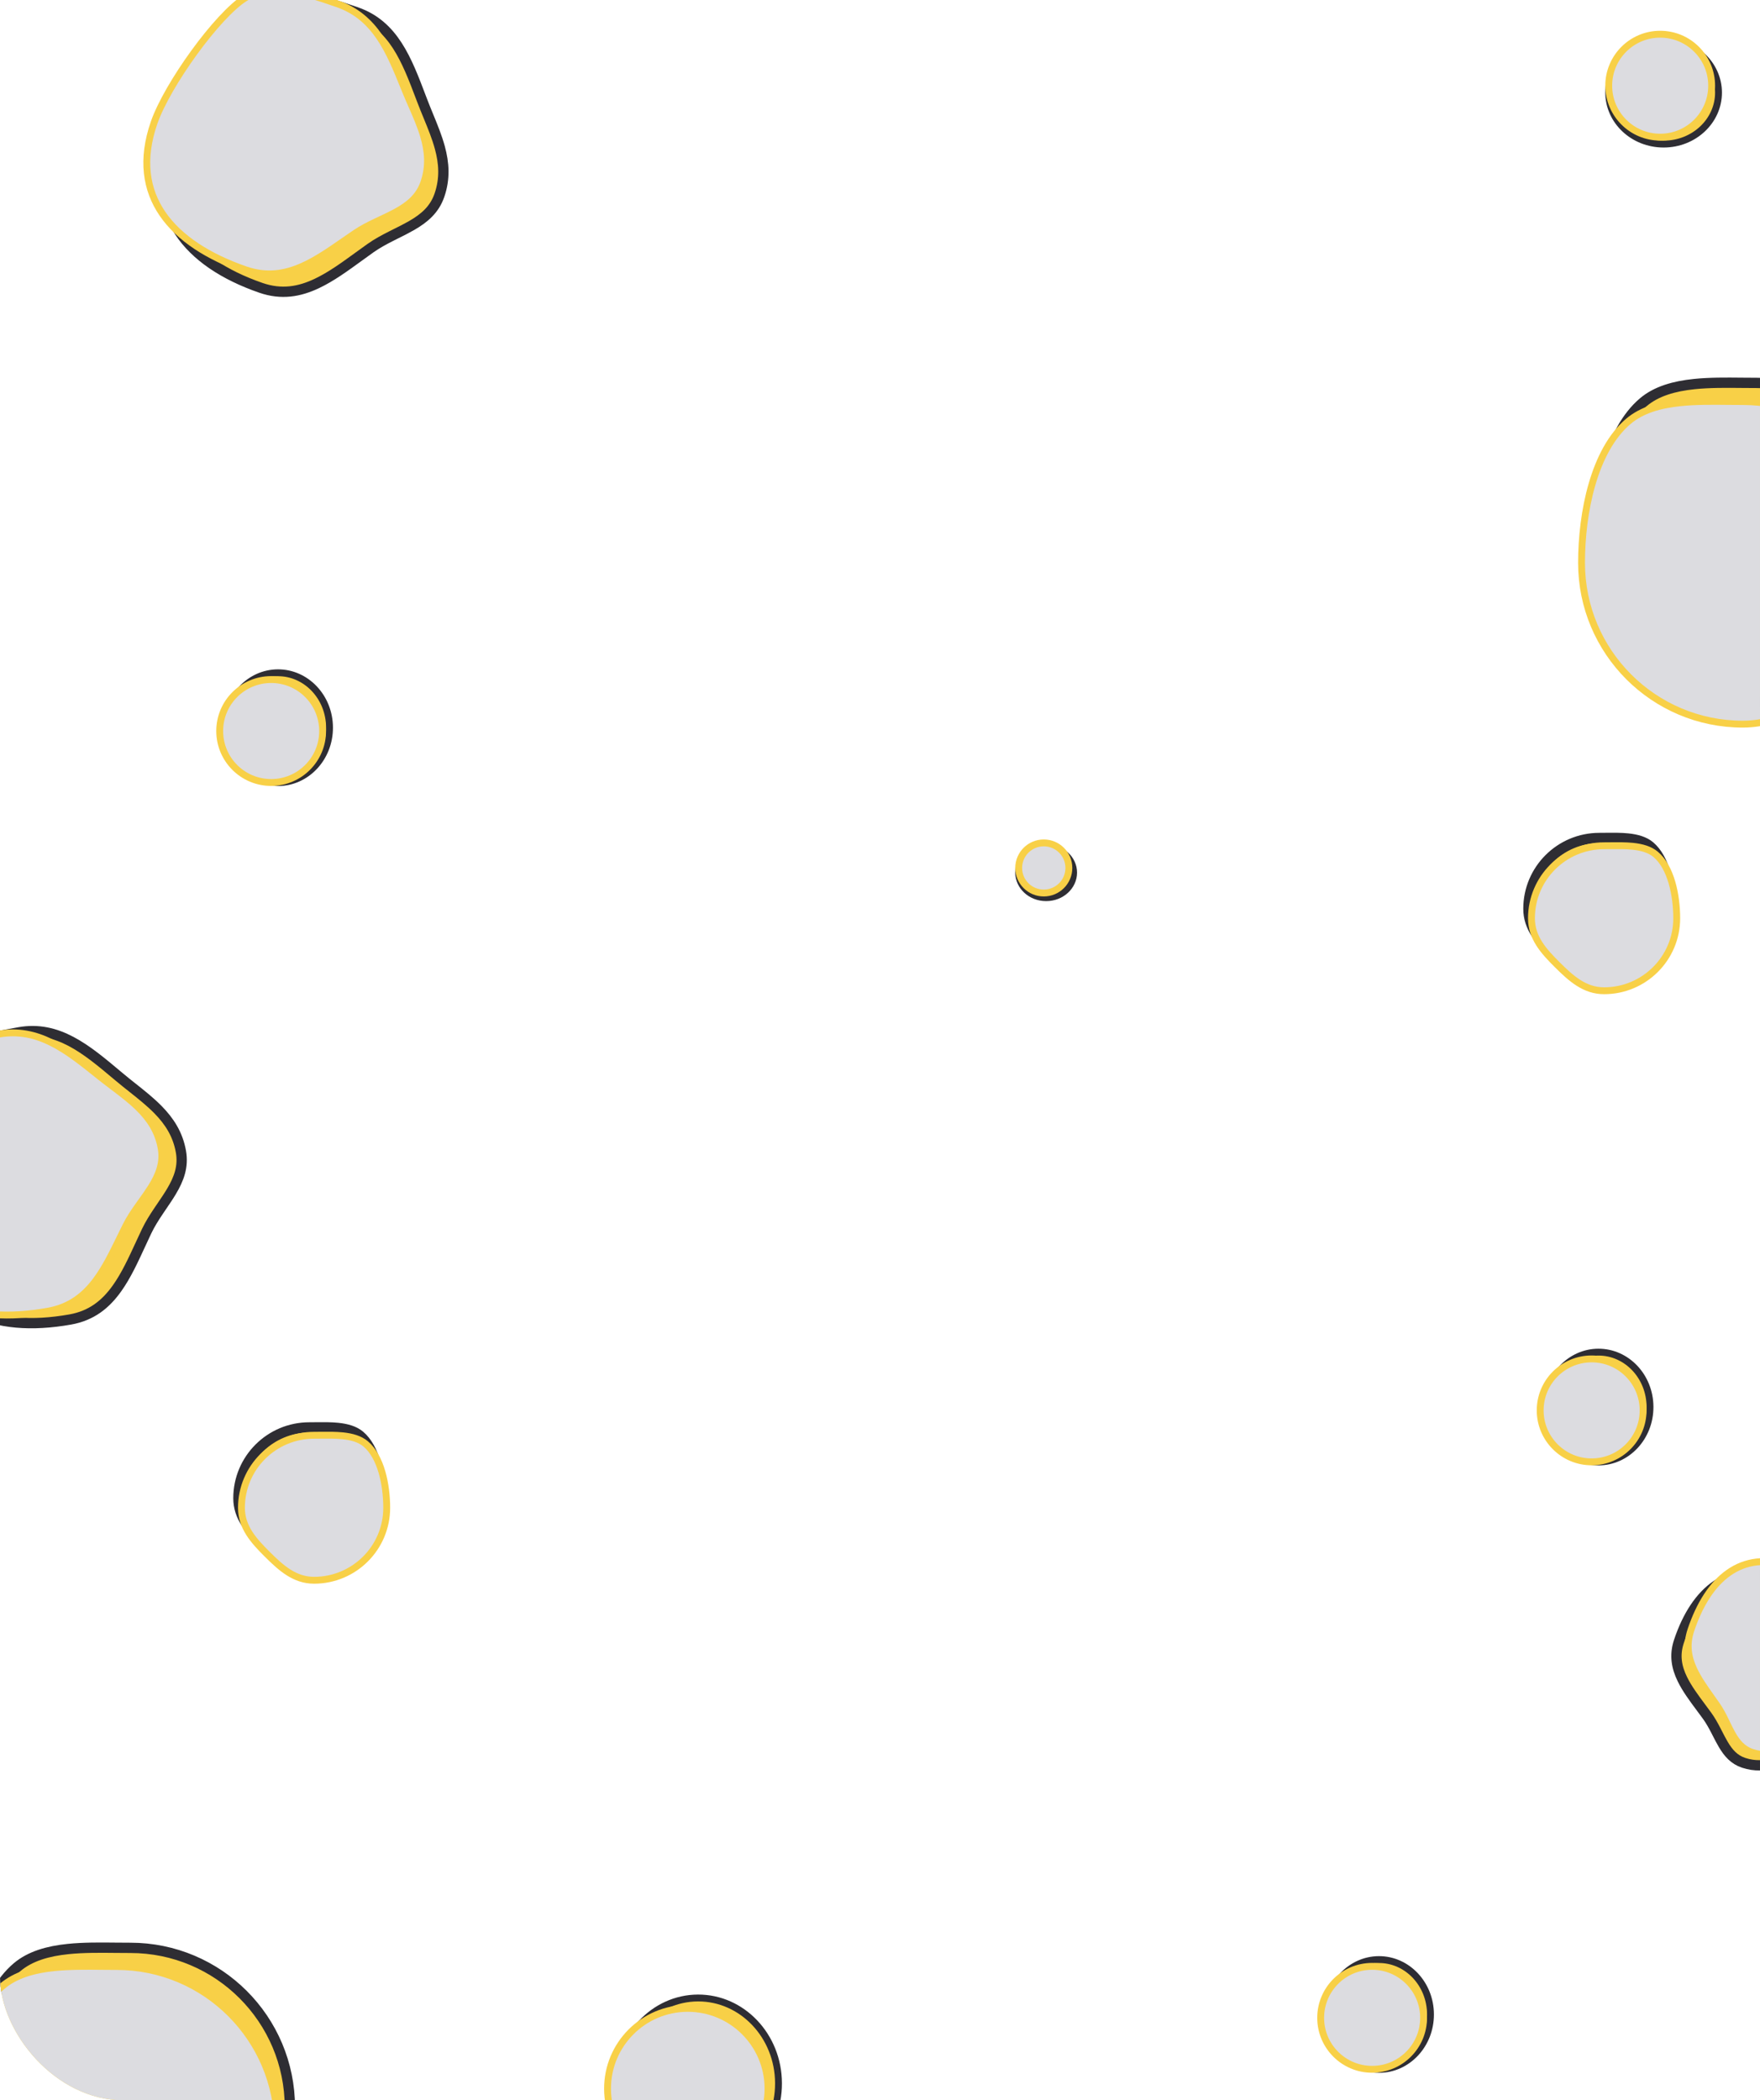 <svg width="171" height="204" viewBox="0 0 171 204" fill="none" xmlns="http://www.w3.org/2000/svg">
<g clip-path="url(#clip0_3582_23254)">
<path d="M170.664 68.191C162.104 68.191 155.164 61.252 155.164 52.691C155.164 50.279 155.46 47.562 156.178 45.096C156.897 42.623 158.026 40.453 159.654 39.074C160.935 37.99 162.664 37.505 164.617 37.304C166.119 37.15 167.697 37.166 169.253 37.182C169.727 37.187 170.198 37.191 170.664 37.191C179.224 37.191 186.164 44.131 186.164 52.691C186.164 56.891 183.562 59.765 180.644 62.672C177.739 65.567 174.842 68.191 170.664 68.191Z" fill="#F8D047" stroke="#2E2D33"/>
<path d="M169.328 70.335C160.676 70.335 153.661 63.32 153.661 54.668C153.661 52.243 153.959 49.51 154.682 47.026C155.406 44.537 156.547 42.332 158.21 40.924C159.529 39.807 161.298 39.318 163.264 39.115C164.776 38.959 166.368 38.976 167.926 38.992C168.397 38.996 168.866 39.001 169.328 39.001C177.981 39.001 184.995 46.016 184.995 54.668C184.995 58.944 182.341 61.863 179.426 64.766C176.525 67.657 173.582 70.335 169.328 70.335Z" fill="#DCDCE0" stroke="#F8D047" stroke-width="0.667"/>
<path d="M12.664 220.191C4.104 220.191 -2.836 213.252 -2.836 204.691C-2.836 202.279 -2.54 199.562 -1.822 197.096C-1.103 194.622 0.026 192.453 1.654 191.074C2.935 189.99 4.664 189.505 6.617 189.304C8.119 189.149 9.697 189.166 11.253 189.182C11.727 189.187 12.198 189.191 12.664 189.191C21.224 189.191 28.164 196.131 28.164 204.691C28.164 208.89 25.562 211.765 22.645 214.672C19.739 217.567 16.842 220.191 12.664 220.191Z" fill="#F8D047" stroke="#2E2D33"/>
<path d="M11.328 222.335C2.676 222.335 -4.339 215.32 -4.339 206.668C-4.339 204.243 -4.041 201.51 -3.318 199.026C-2.594 196.537 -1.453 194.332 0.21 192.924C1.529 191.807 3.298 191.318 5.264 191.115C6.776 190.959 8.368 190.976 9.926 190.992C10.397 190.996 10.866 191.001 11.328 191.001C19.981 191.001 26.995 198.015 26.995 206.668C26.995 210.944 24.34 213.863 21.426 216.766C18.524 219.657 15.582 222.335 11.328 222.335Z" fill="#DCDCE0" stroke="#F8D047" stroke-width="0.667"/>
<path d="M30.055 152.392C33.861 152.392 36.945 149.313 36.945 145.517C36.945 144.424 36.811 143.198 36.488 142.091C36.163 140.977 35.662 140.034 34.967 139.446C34.436 138.998 33.702 138.783 32.821 138.692C32.143 138.623 31.435 138.63 30.72 138.637C30.499 138.64 30.277 138.642 30.055 138.642C26.248 138.642 23.164 141.721 23.164 145.517C23.164 147.328 24.281 148.58 25.634 149.926C26.983 151.266 28.248 152.392 30.055 152.392Z" fill="#F8D047" stroke="#2E2D33"/>
<path d="M30.516 153.488C34.414 153.488 37.573 150.335 37.573 146.446C37.573 145.342 37.437 144.1 37.109 142.974C36.779 141.844 36.266 140.866 35.536 140.249C34.967 139.768 34.193 139.548 33.299 139.456C32.611 139.386 31.89 139.393 31.172 139.4C30.953 139.403 30.734 139.405 30.516 139.405C26.618 139.405 23.459 142.558 23.459 146.446C23.459 148.334 24.628 149.632 25.978 150.974C27.322 152.31 28.633 153.488 30.516 153.488Z" fill="#DCDCE0" stroke="#F8D047" stroke-width="0.667"/>
<path d="M155.391 95.142C159.197 95.142 162.281 92.063 162.281 88.267C162.281 87.174 162.147 85.948 161.824 84.841C161.499 83.727 160.998 82.784 160.303 82.196C159.772 81.748 159.037 81.533 158.157 81.442C157.479 81.373 156.771 81.38 156.056 81.387C155.835 81.389 155.613 81.392 155.391 81.392C151.584 81.392 148.5 84.471 148.5 88.267C148.5 90.078 149.617 91.33 150.97 92.676C152.319 94.016 153.584 95.142 155.391 95.142Z" fill="#F8D047" stroke="#2E2D33"/>
<path d="M155.852 96.23C159.75 96.23 162.909 93.077 162.909 89.189C162.909 88.084 162.773 86.842 162.445 85.716C162.115 84.586 161.602 83.608 160.871 82.991C160.303 82.51 159.529 82.29 158.634 82.198C157.947 82.128 157.226 82.135 156.508 82.142C156.289 82.145 156.07 82.147 155.852 82.147C151.953 82.147 148.795 85.3 148.795 89.189C148.795 91.076 149.964 92.374 151.314 93.716C152.658 95.052 153.969 96.23 155.852 96.23Z" fill="#DCDCE0" stroke="#F8D047" stroke-width="0.667"/>
<path d="M16.752 13.398L16.752 13.398C17.408 11.505 18.975 8.774 20.746 6.271C22.525 3.756 24.442 1.569 25.766 0.703C26.989 -0.097 28.3 -0.29 29.762 -0.126C31.242 0.04 32.842 0.567 34.626 1.185C38.237 2.438 39.513 5.803 40.915 9.502C40.944 9.577 40.972 9.651 41 9.725C41.203 10.261 41.415 10.777 41.623 11.283C42.047 12.316 42.455 13.309 42.736 14.341C43.144 15.842 43.255 17.345 42.69 18.975C42.206 20.37 41.219 21.2 39.987 21.909C39.513 22.182 39.019 22.429 38.506 22.684C38.344 22.765 38.179 22.847 38.013 22.931C37.333 23.275 36.636 23.648 35.99 24.106C35.605 24.379 35.228 24.653 34.856 24.923C33.471 25.929 32.163 26.88 30.793 27.529C29.09 28.338 27.346 28.649 25.345 27.956C21.765 26.715 18.99 24.881 17.425 22.482C15.876 20.105 15.468 17.103 16.752 13.398Z" fill="#F8D047" stroke="#2E2D33"/>
<path d="M14.97 11.919L14.97 11.919C15.603 10.095 17.131 7.485 18.861 5.105C20.596 2.717 22.486 0.626 23.817 -0.202C25.06 -0.976 26.404 -1.145 27.892 -0.964C29.39 -0.781 31.009 -0.246 32.789 0.372C36.481 1.651 37.825 4.967 39.259 8.504C39.292 8.587 39.326 8.669 39.36 8.752C39.566 9.26 39.782 9.754 39.995 10.241C40.434 11.244 40.86 12.216 41.157 13.218C41.59 14.684 41.725 16.156 41.175 17.743C40.699 19.118 39.696 19.921 38.464 20.593C37.992 20.85 37.498 21.082 36.99 21.321C36.83 21.396 36.669 21.472 36.507 21.549C35.836 21.869 35.156 22.213 34.529 22.637C34.154 22.891 33.785 23.146 33.42 23.399C32.055 24.346 30.752 25.25 29.383 25.861C27.673 26.624 25.894 26.91 23.837 26.197C20.234 24.948 17.407 23.132 15.788 20.766C14.18 18.417 13.734 15.485 14.97 11.919Z" fill="#DCDCE0" stroke="#F8D047" stroke-width="0.667"/>
<path d="M-7.779 119.652L-7.779 119.652C-8.131 117.68 -8.098 114.531 -7.775 111.482C-7.451 108.419 -6.846 105.574 -6.114 104.171C-5.438 102.876 -4.387 102.068 -3.032 101.497C-1.659 100.919 -0.005 100.597 1.853 100.266C5.616 99.594 8.373 101.908 11.403 104.451C11.464 104.502 11.525 104.553 11.586 104.604C12.025 104.973 12.462 105.319 12.89 105.659C13.766 106.354 14.606 107.021 15.355 107.784C16.445 108.895 17.275 110.152 17.578 111.851C17.838 113.305 17.382 114.511 16.653 115.731C16.373 116.201 16.062 116.657 15.739 117.131C15.637 117.281 15.534 117.433 15.43 117.587C15.004 118.22 14.578 118.885 14.238 119.601C14.035 120.027 13.84 120.45 13.648 120.867C12.931 122.421 12.253 123.89 11.375 125.126C10.284 126.663 8.914 127.787 6.829 128.159C3.099 128.824 -0.218 128.58 -2.755 127.25C-5.268 125.933 -7.09 123.512 -7.779 119.652Z" fill="#F8D047" stroke="#2E2D33"/>
<path d="M-10.055 119.225L-10.055 119.225C-10.394 117.324 -10.335 114.3 -9.988 111.378C-9.64 108.447 -9.012 105.699 -8.255 104.327C-7.548 103.044 -6.458 102.24 -5.071 101.672C-3.675 101.1 -2.001 100.777 -0.145 100.446C3.701 99.759 6.493 101.996 9.472 104.382C9.542 104.438 9.611 104.494 9.681 104.55C10.109 104.892 10.539 105.218 10.963 105.538C11.836 106.199 12.682 106.839 13.431 107.569C14.524 108.636 15.361 109.855 15.656 111.509C15.912 112.941 15.429 114.132 14.682 115.319C14.396 115.774 14.079 116.218 13.752 116.675C13.649 116.818 13.546 116.963 13.442 117.11C13.013 117.716 12.587 118.349 12.247 119.025C12.044 119.43 11.847 119.833 11.652 120.232C10.923 121.725 10.227 123.15 9.332 124.351C8.212 125.853 6.8 126.971 4.656 127.354C0.902 128.024 -2.452 127.819 -5.02 126.546C-7.571 125.281 -9.392 122.94 -10.055 119.225Z" fill="#DCDCE0" stroke="#F8D047" stroke-width="0.667"/>
<path d="M172.987 153.429L172.987 153.429C174.288 153.864 176.186 154.922 177.935 156.131C179.696 157.348 181.21 158.65 181.805 159.538C182.346 160.345 182.488 161.217 182.387 162.209C182.285 163.22 181.937 164.321 181.521 165.568C180.701 168.021 178.434 168.91 175.846 169.924C175.804 169.94 175.763 169.957 175.721 169.973C175.342 170.122 174.98 170.275 174.628 170.424C173.918 170.725 173.246 171.01 172.54 171.211C171.519 171.501 170.508 171.585 169.407 171.217C168.483 170.908 167.923 170.265 167.429 169.428C167.238 169.105 167.066 168.768 166.884 168.415C166.827 168.302 166.768 168.187 166.707 168.07C166.462 167.599 166.193 167.109 165.863 166.653C165.667 166.384 165.472 166.121 165.28 165.863C164.571 164.91 163.911 164.023 163.456 163.09C162.893 161.937 162.674 160.769 163.125 159.42C163.954 156.939 165.192 155.03 166.809 153.95C168.405 152.884 170.439 152.577 172.987 153.429Z" fill="#F8D047" stroke="#2E2D33"/>
<path d="M174.014 152.13L174.014 152.13C175.273 152.55 177.09 153.586 178.755 154.769C180.428 155.956 181.882 157.244 182.456 158.145C182.988 158.978 183.115 159.886 183.002 160.906C182.888 161.937 182.532 163.056 182.116 164.301C181.27 166.833 179.016 167.776 176.553 168.807C176.501 168.829 176.449 168.851 176.397 168.872C176.04 169.022 175.695 169.178 175.357 169.33C174.667 169.642 174.004 169.941 173.315 170.153C172.313 170.462 171.313 170.563 170.232 170.202C169.307 169.893 168.757 169.228 168.286 168.386C168.105 168.062 167.941 167.724 167.772 167.374C167.718 167.263 167.664 167.151 167.608 167.037C167.38 166.573 167.133 166.097 166.829 165.657C166.648 165.396 166.466 165.14 166.287 164.887C165.619 163.946 164.987 163.057 164.556 162.12C164.02 160.954 163.814 159.747 164.283 158.341C165.12 155.838 166.351 153.88 167.959 152.754C169.55 151.638 171.551 151.307 174.014 152.13Z" fill="#DCDCE0" stroke="#F8D047" stroke-width="0.667"/>
<path d="M166.969 8.995C166.969 6.252 164.6 3.995 161.635 3.995C158.671 3.995 156.302 6.252 156.302 8.995C156.302 11.738 158.671 13.995 161.635 13.995C164.6 13.995 166.969 11.738 166.969 8.995Z" fill="#F8D047" stroke="#2E2D33" stroke-width="0.667"/>
<circle cx="5.333" cy="5.333" r="5" transform="matrix(1 0 0 -1 155.969 13.656)" fill="#DCDCE0" stroke="#F8D047" stroke-width="0.667"/>
<path d="M26.999 65.345C24.256 65.354 22.006 67.73 22.016 70.694C22.025 73.659 24.29 76.02 27.033 76.012C29.776 76.003 32.025 73.627 32.016 70.662C32.006 67.698 29.742 65.336 26.999 65.345Z" fill="#F8D047" stroke="#2E2D33" stroke-width="0.667"/>
<circle cx="5.333" cy="5.333" r="5" transform="matrix(-0.003 -1 -1 0.003 31.695 76.32)" fill="#DCDCE0" stroke="#F8D047" stroke-width="0.667"/>
<path d="M67.817 194.061C63.53 194.075 60.033 197.785 60.048 202.39C60.062 206.995 63.583 210.683 67.87 210.669C72.157 210.655 75.654 206.946 75.639 202.34C75.625 197.735 72.104 194.048 67.817 194.061Z" fill="#F8D047" stroke="#2E2D33" stroke-width="0.667"/>
<circle cx="8.129" cy="8.129" r="7.796" transform="matrix(-0.003 -1 -1 0.003 74.977 210.969)" fill="#DCDCE0" stroke="#F8D047" stroke-width="0.667"/>
<path d="M133.968 190.33C131.225 190.338 128.975 192.714 128.985 195.679C128.994 198.644 131.259 201.005 134.002 200.996C136.744 200.987 138.994 198.612 138.985 195.647C138.975 192.682 136.71 190.321 133.968 190.33Z" fill="#F8D047" stroke="#2E2D33" stroke-width="0.667"/>
<circle cx="5.333" cy="5.333" r="5" transform="matrix(-0.003 -1 -1 0.003 138.664 201.305)" fill="#DCDCE0" stroke="#F8D047" stroke-width="0.667"/>
<path d="M155.296 131.33C152.553 131.338 150.303 133.714 150.313 136.679C150.322 139.644 152.587 142.005 155.33 141.996C158.072 141.987 160.322 139.612 160.313 136.647C160.303 133.682 158.038 131.321 155.296 131.33Z" fill="#F8D047" stroke="#2E2D33" stroke-width="0.667"/>
<circle cx="5.333" cy="5.333" r="5" transform="matrix(-0.003 -1 -1 0.003 159.992 142.305)" fill="#DCDCE0" stroke="#F8D047" stroke-width="0.667"/>
<path d="M104.312 84.756C104.312 83.437 103.143 82.322 101.643 82.322C100.143 82.322 98.974 83.437 98.974 84.756C98.974 86.075 100.143 87.19 101.643 87.19C103.143 87.19 104.312 86.075 104.312 84.756Z" fill="#F8D047" stroke="#2E2D33" stroke-width="0.667"/>
<path d="M103.85 84.303C103.85 82.959 102.759 81.869 101.412 81.869C100.065 81.869 98.974 82.959 98.974 84.303C98.974 85.647 100.065 86.737 101.412 86.737C102.759 86.737 103.85 85.647 103.85 84.303Z" fill="#DCDCE0" stroke="#F8D047" stroke-width="0.667"/>
</g>
<defs>
<clipPath id="clip0_3582_23254">
<rect width="171" height="204" rx="12" fill="white"/>
</clipPath>
</defs>
</svg>
